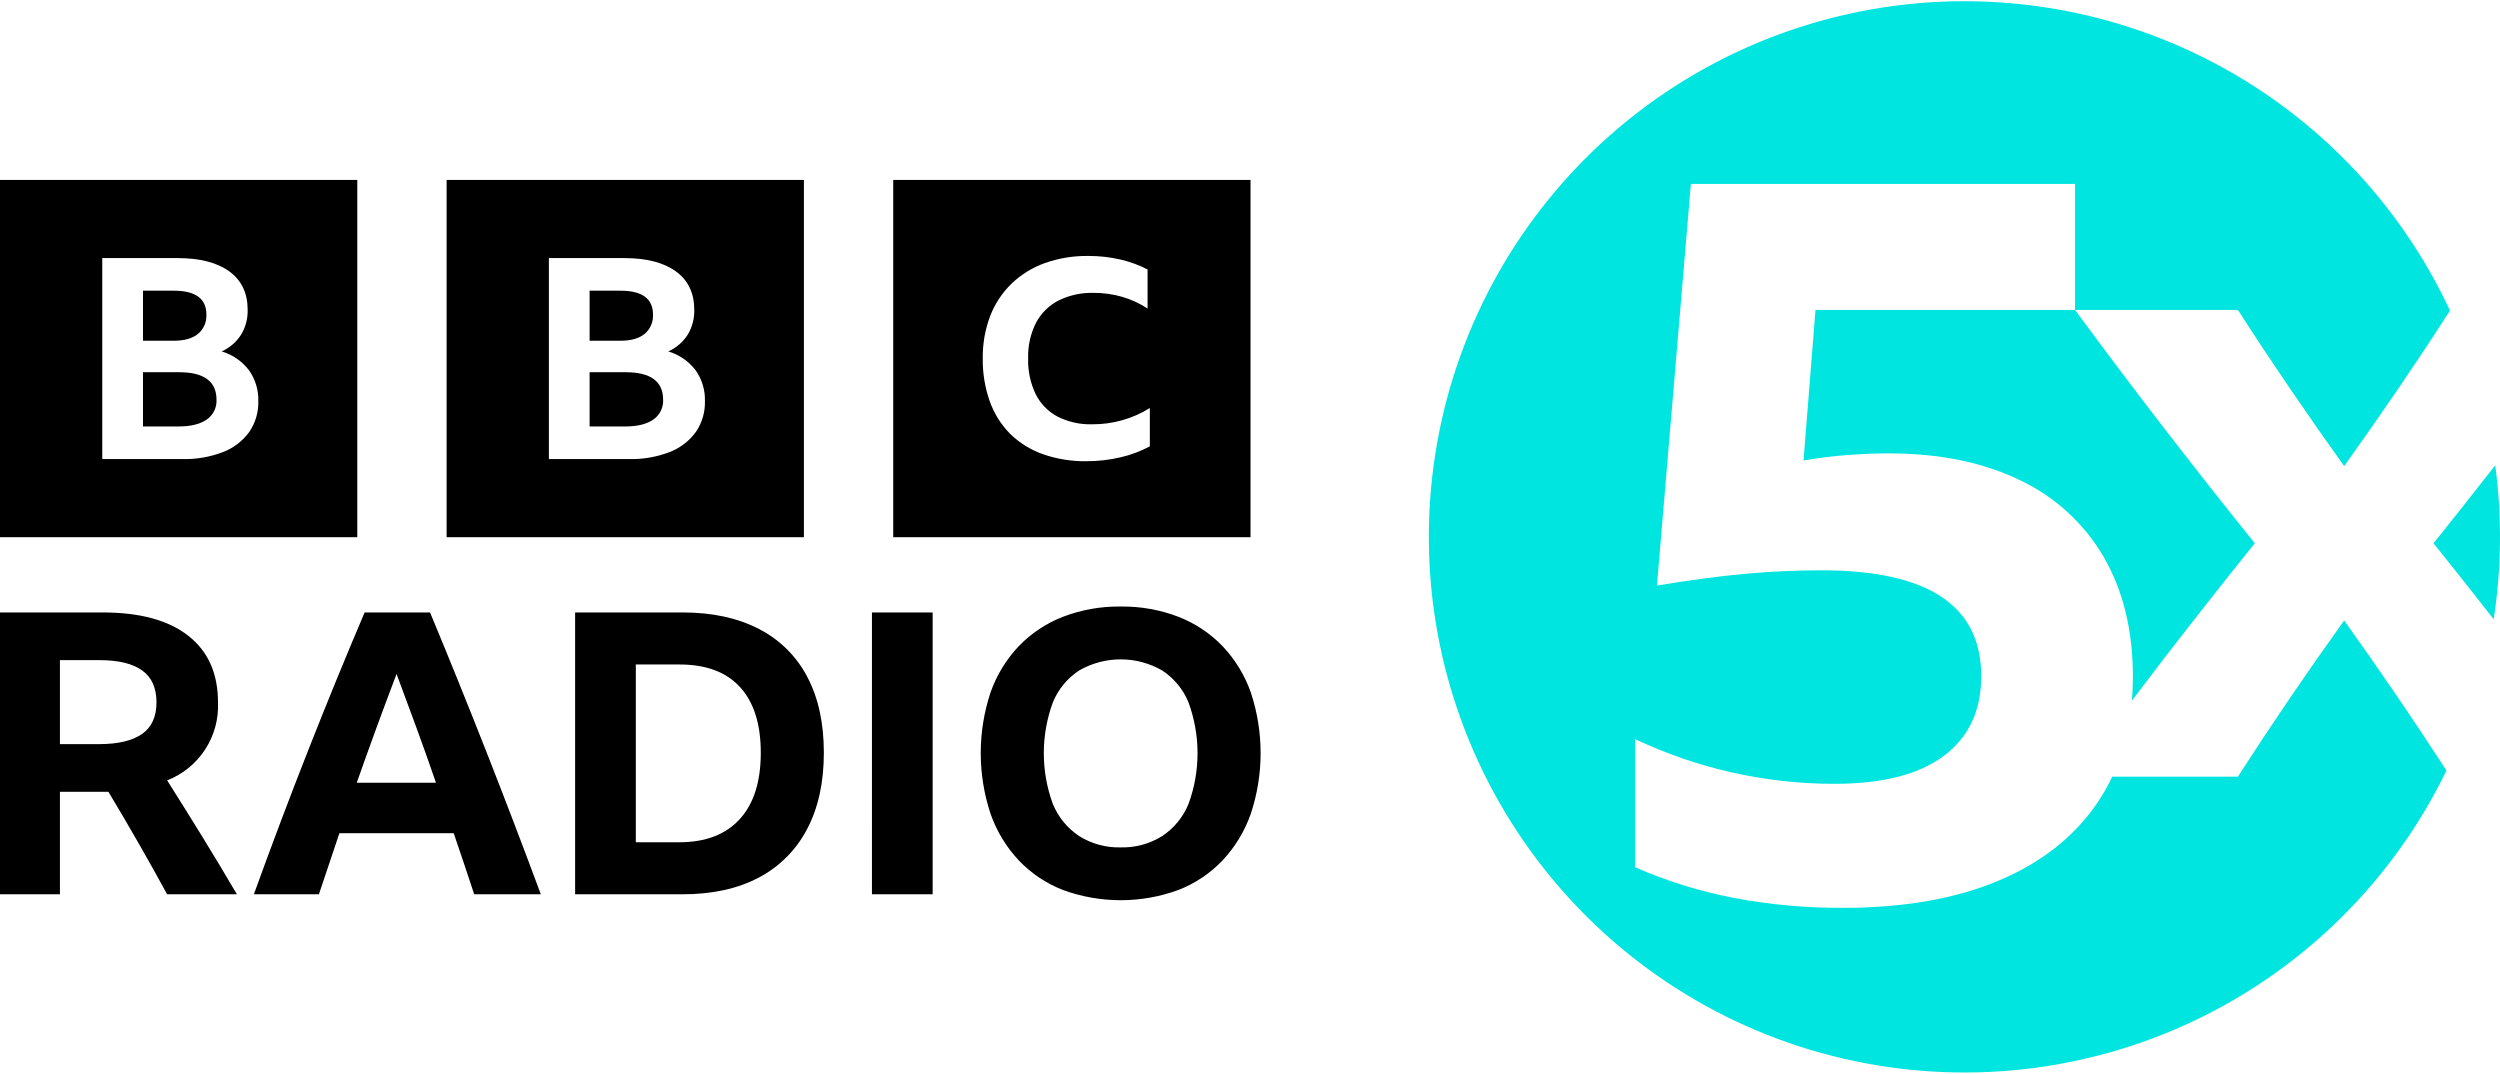 <svg width="512" height="220" viewBox="0 0 512 220" fill="none" xmlns="http://www.w3.org/2000/svg">
<g clip-path="url(#clip0_5_174)">
<path d="M369.363 94.31C372.448 93.772 375.559 93.39 378.683 93.165C381.612 92.957 384.303 92.853 386.756 92.854C397.108 92.854 406.03 94.658 413.522 98.267C420.744 101.63 426.768 107.114 430.791 113.99C434.806 120.861 436.816 129.085 436.819 138.662C436.819 140.31 436.748 141.916 436.616 143.486C438.793 140.615 440.968 137.743 443.17 134.887C449.34 126.892 455.543 119.018 461.78 111.264C455.543 103.512 449.34 95.638 443.17 87.642C437.003 79.646 430.934 71.589 424.966 63.473H371.813L369.363 94.31ZM511.026 95.299C506.826 100.669 502.613 105.991 498.386 111.264C502.51 116.391 506.618 121.577 510.709 126.823C512.316 116.384 512.423 105.769 511.026 95.299ZM458.322 159.056H432.588C431.771 160.792 430.829 162.467 429.77 164.067C425.07 171.146 418.292 176.56 409.437 180.309C400.581 184.057 389.887 185.931 377.355 185.93C369.986 185.953 362.632 185.291 355.386 183.952C348.323 182.62 341.433 180.489 334.851 177.602V151.366C347.628 157.407 361.587 160.536 375.72 160.527C385.529 160.527 392.989 158.618 398.097 154.8C403.206 150.984 405.76 145.536 405.757 138.454C405.757 124.019 394.859 116.8 373.064 116.799C367.751 116.799 362.471 117.042 357.224 117.529C351.979 118.017 346.019 118.815 339.345 119.922L346.293 37.674H424.966V63.473L458.322 63.472C465.104 74.012 472.358 84.673 480.083 95.456C487.777 84.72 495.001 74.104 501.756 63.609C491.238 41.042 473.356 22.723 451.048 11.665C428.741 0.606 403.334 -2.535 379.005 2.758C354.676 8.051 332.871 21.463 317.174 40.79C301.476 60.117 292.821 84.209 292.63 109.107C292.438 134.004 300.723 158.227 316.121 177.792C331.519 197.358 353.116 211.104 377.361 216.77C401.606 222.436 427.057 219.686 449.532 208.972C472.008 198.257 490.169 180.216 501.032 157.812C494.482 147.677 487.499 137.431 480.083 127.073C472.355 137.857 465.102 148.518 458.322 159.056V159.056Z" fill="#00E5DF"/>
<path d="M12.271 162.163V183.152H0V125.43H21.07C28.659 125.43 34.485 127.018 38.549 130.195C42.612 133.37 44.644 137.918 44.645 143.838C44.798 147.256 43.876 150.637 42.008 153.504C40.14 156.371 37.42 158.58 34.231 159.82C36.652 163.642 39.047 167.477 41.416 171.325C43.783 175.174 46.151 179.116 48.52 183.152H34.231C30.355 176.048 26.346 169.051 22.202 162.163H12.271ZM12.271 152.395H20.344C24.165 152.395 27.071 151.709 29.064 150.336C31.054 148.962 32.049 146.795 32.05 143.837C32.05 140.876 31.068 138.696 29.104 137.296C27.138 135.897 24.245 135.198 20.425 135.198H12.271V152.395ZM97.117 183.152C95.717 178.902 94.318 174.731 92.919 170.64H69.509C68.108 174.783 66.709 178.954 65.311 183.152H51.99C55.649 173.036 59.377 163.159 63.172 153.523C66.965 143.891 70.799 134.527 74.675 125.43H88.076C92.058 135.01 95.947 144.631 99.742 154.292C103.537 163.953 107.21 173.573 110.762 183.152H97.117ZM73.06 160.306H89.287C87.995 156.538 86.663 152.784 85.291 149.045C83.919 145.304 82.56 141.631 81.214 138.025C78.415 145.398 75.697 152.824 73.06 160.306ZM117.785 125.43H139.825C145.905 125.43 151.112 126.56 155.446 128.82C159.68 130.985 163.136 134.414 165.335 138.63C167.595 142.908 168.725 148.087 168.725 154.169C168.725 160.252 167.582 165.459 165.294 169.79C163.093 174.036 159.641 177.503 155.405 179.722C151.099 182.01 145.878 183.154 139.744 183.152H117.785V125.43ZM139.099 172.497C144.478 172.497 148.609 170.922 151.49 167.772C154.369 164.626 155.808 160.091 155.809 154.169C155.809 148.305 154.396 143.825 151.571 140.729C148.745 137.634 144.614 136.087 139.179 136.087H130.217V172.497H139.099ZM178.573 125.43H191.006V183.152H178.574L178.573 125.43ZM229.515 124.218C233.554 124.162 237.568 124.875 241.341 126.32C244.756 127.645 247.841 129.697 250.383 132.333C252.946 135.043 254.913 138.26 256.155 141.777C258.846 149.861 258.846 158.599 256.155 166.684C254.914 170.225 252.948 173.469 250.383 176.208C247.851 178.868 244.764 180.936 241.341 182.265C233.704 185.063 225.323 185.063 217.687 182.265C214.264 180.936 211.177 178.868 208.646 176.208C206.08 173.47 204.114 170.226 202.874 166.684C200.183 158.6 200.183 149.862 202.874 141.777C204.116 138.26 206.082 135.042 208.646 132.333C211.188 129.696 214.273 127.644 217.687 126.32C221.46 124.875 225.474 124.162 229.515 124.218ZM229.515 173.545C232.505 173.625 235.452 172.826 237.992 171.245C240.414 169.644 242.299 167.352 243.401 164.666C245.876 157.944 245.876 150.56 243.401 143.838C242.306 141.158 240.419 138.875 237.992 137.296C235.412 135.816 232.489 135.037 229.515 135.037C226.541 135.037 223.618 135.816 221.038 137.296C218.611 138.875 216.723 141.157 215.629 143.838C213.153 150.56 213.153 157.944 215.629 164.666C216.731 167.353 218.616 169.645 221.038 171.245C223.577 172.826 226.525 173.626 229.515 173.545ZM0 36.851V110.025H73.173V36.851H0ZM51.029 88.491C49.675 90.337 47.82 91.756 45.684 92.579C43.025 93.6 40.191 94.089 37.344 94.018H20.945V52.857H36.392C40.944 52.857 44.471 53.769 46.971 55.592C49.47 57.415 50.72 60.035 50.721 63.449C50.765 65.241 50.3 67.008 49.377 68.544C48.411 70.046 47.031 71.236 45.403 71.97C47.616 72.628 49.565 73.968 50.973 75.798C52.293 77.651 52.971 79.885 52.903 82.159C52.963 84.415 52.307 86.632 51.029 88.491ZM40.562 68.371C41.132 67.89 41.582 67.284 41.878 66.6C42.174 65.916 42.308 65.173 42.269 64.428C42.269 61.167 40.049 59.536 35.61 59.535H29.285V69.782H35.609C37.773 69.782 39.424 69.312 40.562 68.371ZM36.673 76.23H29.285V87.34H36.561C39.06 87.34 40.981 86.87 42.325 85.929C42.98 85.481 43.508 84.873 43.861 84.162C44.213 83.452 44.379 82.663 44.341 81.871C44.341 78.11 41.785 76.23 36.673 76.23ZM91.467 36.851V110.024H164.64V36.851H91.467ZM142.494 88.491C141.141 90.337 139.286 91.756 137.15 92.579C134.492 93.6 131.658 94.089 128.811 94.018H112.412V52.857H127.859C132.411 52.857 135.937 53.769 138.437 55.592C140.936 57.415 142.186 60.035 142.187 63.449C142.232 65.241 141.766 67.008 140.844 68.544C139.878 70.046 138.498 71.236 136.87 71.97C139.083 72.628 141.032 73.968 142.44 75.798C143.76 77.651 144.438 79.885 144.37 82.159C144.43 84.415 143.774 86.632 142.495 88.491H142.494ZM132.029 68.371C132.598 67.89 133.049 67.284 133.345 66.6C133.641 65.916 133.775 65.173 133.736 64.428C133.736 61.167 131.516 59.536 127.076 59.535H120.752V69.782H127.076C129.24 69.782 130.891 69.312 132.029 68.371ZM128.139 76.23H120.752V87.34H128.027C130.526 87.34 132.448 86.87 133.792 85.929C134.446 85.481 134.975 84.873 135.327 84.162C135.68 83.452 135.845 82.663 135.807 81.871C135.807 78.11 133.251 76.23 128.139 76.23ZM182.933 110.024H256.107V36.851H182.933V110.024ZM235.487 91.409C233.62 92.412 231.627 93.161 229.561 93.638C227.239 94.192 224.86 94.466 222.473 94.456C219.449 94.5 216.44 94.013 213.584 93.017C211.081 92.139 208.8 90.724 206.903 88.87C205.038 86.994 203.609 84.731 202.72 82.24C201.715 79.406 201.223 76.415 201.268 73.409C201.225 70.453 201.737 67.515 202.778 64.748C203.734 62.248 205.221 59.986 207.136 58.118C209.087 56.242 211.414 54.799 213.962 53.886C216.824 52.873 219.844 52.376 222.88 52.419C225.059 52.407 227.232 52.644 229.358 53.124C231.325 53.57 233.228 54.262 235.022 55.184V63.196C233.429 62.141 231.686 61.333 229.851 60.798C227.945 60.246 225.969 59.971 223.984 59.98C221.48 59.907 218.996 60.45 216.75 61.56C214.79 62.579 213.188 64.174 212.161 66.131C211.035 68.388 210.486 70.888 210.563 73.409C210.49 75.932 211.018 78.437 212.103 80.716C213.079 82.677 214.642 84.285 216.576 85.315C218.78 86.425 221.226 86.969 223.693 86.895C227.86 86.921 231.949 85.767 235.487 83.565V91.409Z" fill="black"/>
</g>
<defs>
<clipPath id="clip0_5_174">
<rect width="512" height="219.429" fill="white" transform="translate(0 0.236)"/>
</clipPath>
</defs>
</svg>
